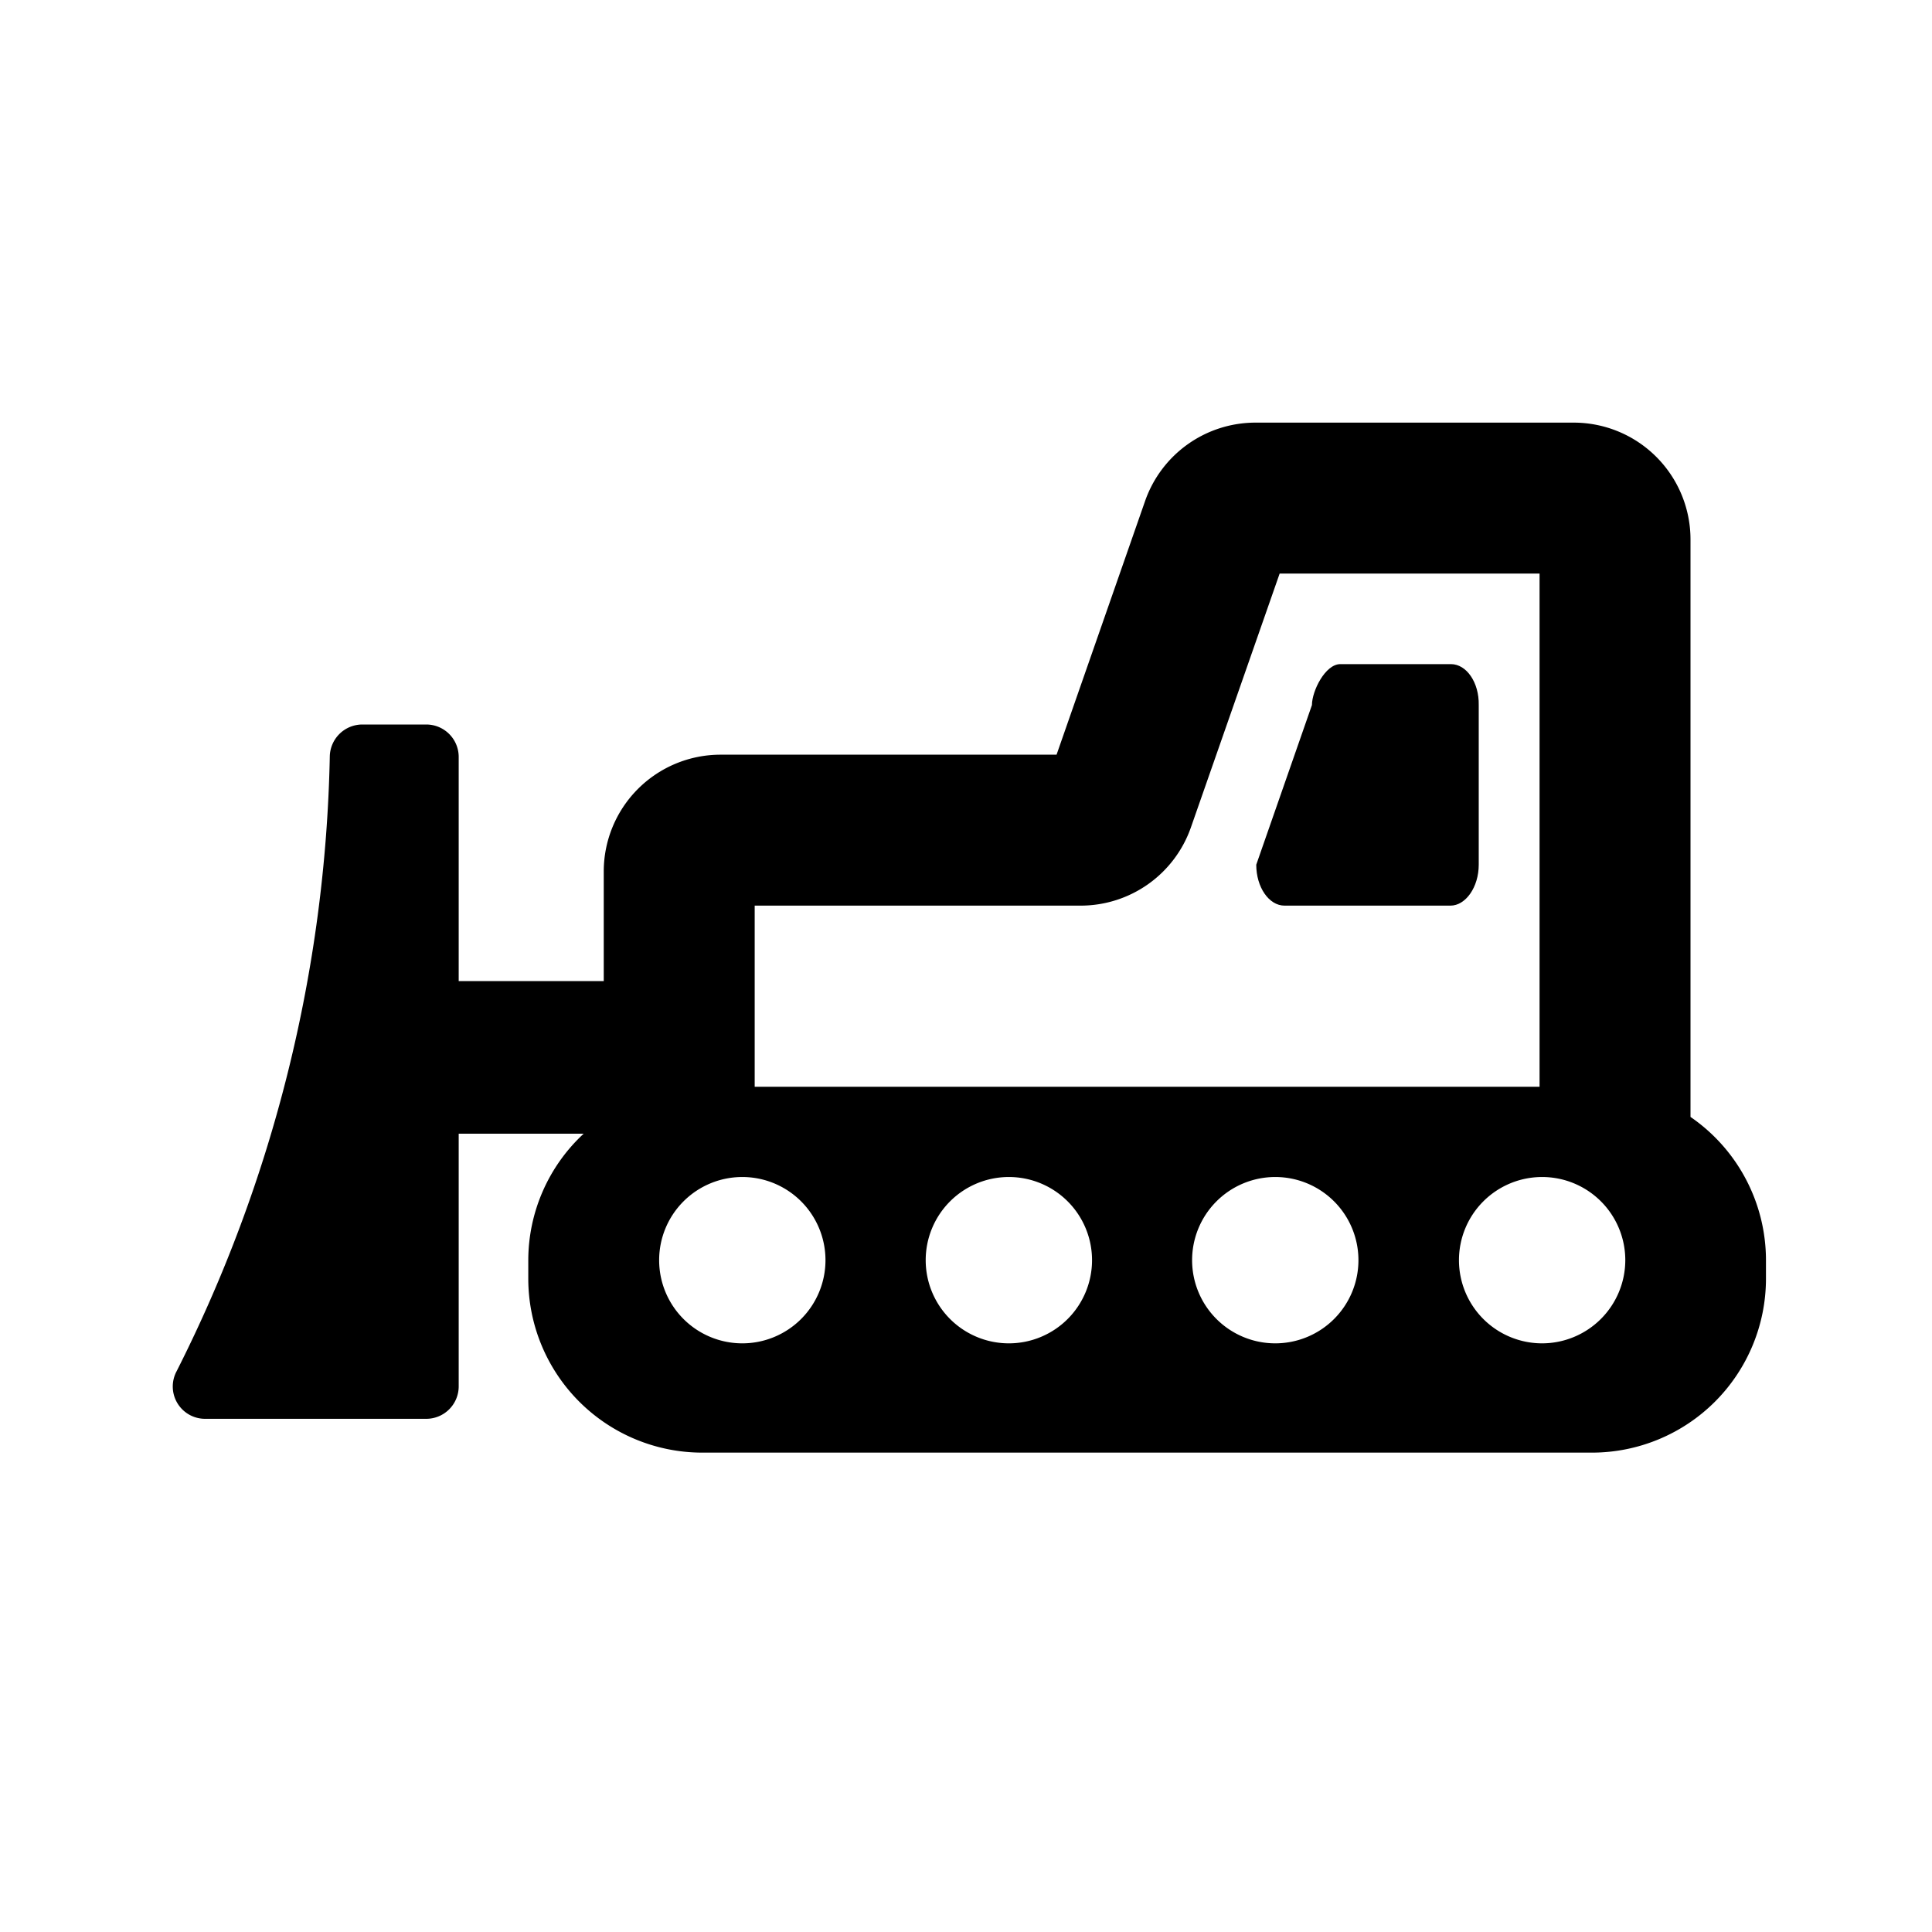 <svg id="Ebene_1" data-name="Ebene 1" xmlns="http://www.w3.org/2000/svg" viewBox="0 0 128 128"><title>Icon</title><path d="M112,74V35.73A7.74,7.74,0,0,0,104.27,28H83.17a7.75,7.75,0,0,0-7.3,5.18L70,50H47.73A7.74,7.74,0,0,0,40,57.73V65H30.39V50.15A2.15,2.15,0,0,0,28.24,48H24a2.16,2.16,0,0,0-2.15,2.1A94.37,94.37,0,0,1,11.7,90.85,2.14,2.14,0,0,0,13.61,94H28.24a2.15,2.15,0,0,0,2.15-2.15V75.11h8.28A11.45,11.45,0,0,0,35,83.5v1.24a11.53,11.53,0,0,0,11.5,11.5h59A11.53,11.53,0,0,0,117,84.74V83.5A11.52,11.52,0,0,0,112,74ZM50,60H71.6a7.74,7.74,0,0,0,7.3-5.18L84.78,38H102V72H50Zm-.82,29a5.51,5.51,0,1,1,5.51-5.51A5.51,5.51,0,0,1,49.18,89Zm17.66,0a5.51,5.51,0,1,1,5.51-5.51A5.51,5.51,0,0,1,66.84,89ZM84.5,89A5.51,5.51,0,1,1,90,83.49,5.51,5.51,0,0,1,84.5,89Zm17.67,0a5.51,5.51,0,1,1,5.51-5.51A5.52,5.52,0,0,1,102.17,89Z"/><path d="M96.13,44H88.8c-1,0-1.88,1.78-1.88,2.71L83.23,57.29c0,1.49.84,2.71,1.87,2.71h11c1,0,1.87-1.22,1.87-2.71V46.71C98,45.22,97.16,44,96.13,44Z"/></svg>